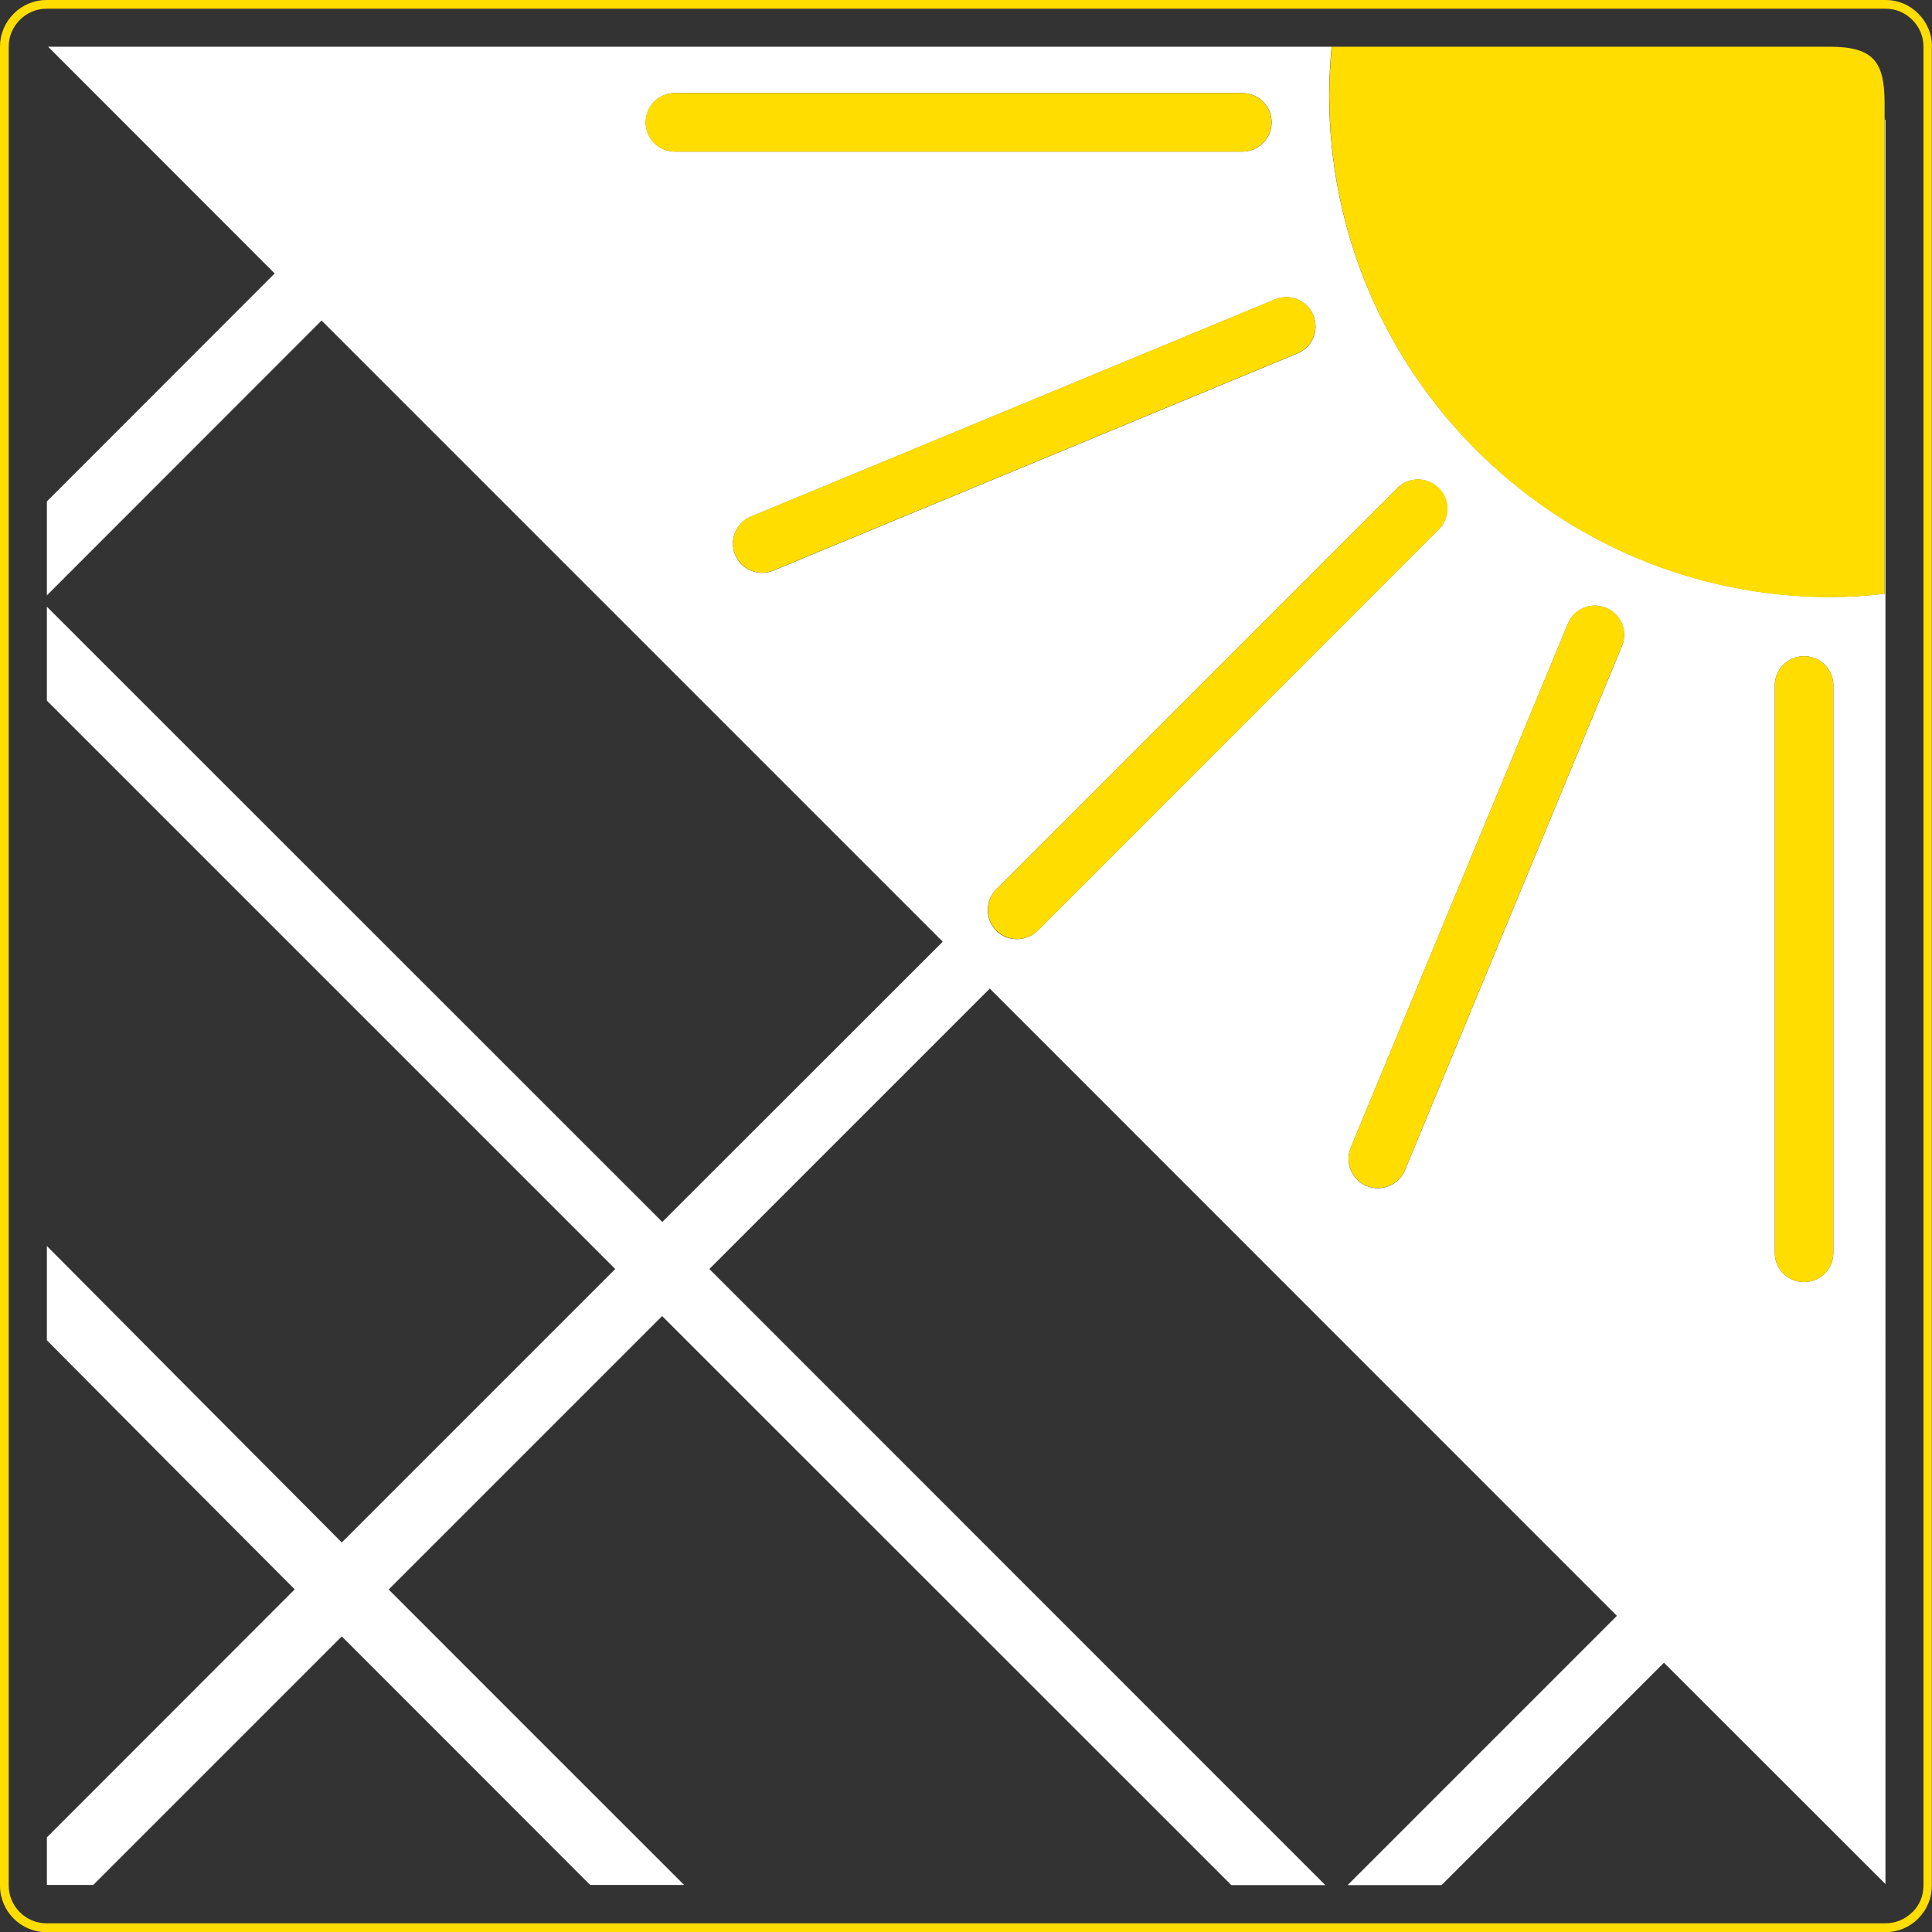 <?xml version="1.0" encoding="UTF-8"?><svg id="Ebene_1" xmlns="http://www.w3.org/2000/svg" viewBox="0 0 110.85 110.85"><rect x="0" y="0" width="110.85" height="110.85" fill="#333333" stroke="none"/><defs><style>.cls-1{fill:#fd0;}.cls-2{fill:#fff;}.cls-3{fill:none;}</style></defs><path class="cls-3" d="M109.72,1.14c-.41-.41-.95-.63-1.52-.64,0,0,0,0-.01,0H2.67c-.58,0-1.12.23-1.53.64-.41.41-.64.95-.64,1.53v105.52c0,1.19.97,2.16,2.16,2.17,0,0,0,0,.01,0h105.52c.58,0,1.12-.23,1.53-.64.41-.41.64-.95.64-1.53V2.67c0-.58-.23-1.12-.64-1.53ZM95.45,95.39l-12.76,12.76h-5.39l15.45-15.45-35.98-35.99-16.09,16.09,35.34,35.35h-5.39s-32.66-32.65-32.66-32.65l-15.69,15.69c5.62,5.63,11.28,11.29,16.95,16.95h-5.39c-4.77-4.76-9.53-9.52-14.25-14.26l-14.26,14.26h-2.66v-2.73l14.22-14.23c-4.78-4.79-9.51-9.55-14.22-14.29v-5.41c5.59,5.63,11.24,11.31,16.92,17.01l15.69-15.69L2.69,40.2v-5.39s35.31,35.3,35.31,35.3l16.09-16.08L18.45,18.39l-15.76,15.77v-5.39l13.07-13.07L2.76,2.69h73.65s0-.01,0-.02c0,0,25.11,0,28.55,0,2.53,0,3.17.85,3.17,3.25v.93l.03.03v101.21s-12.71-12.7-12.71-12.7Z"/><path class="cls-1" d="M110.85,2.67c0-.71-.28-1.38-.78-1.88C109.57.28,108.9,0,108.2,0c0,0,0,0-.01,0H2.67c-.71,0-1.38.28-1.88.78C.28,1.29,0,1.96,0,2.67v105.52c0,1.47,1.19,2.66,2.65,2.67,0,0,0,0,.01,0h105.52c.71,0,1.38-.28,1.88-.78.5-.51.78-1.17.78-1.88V2.67ZM109.72,109.71c-.41.41-.95.64-1.53.64H2.67s0,0-.01,0c-1.19,0-2.16-.98-2.16-2.17V2.67c0-.58.23-1.12.64-1.53.41-.41.95-.64,1.53-.64h105.52s0,0,.01,0c.57,0,1.11.23,1.52.64.41.41.64.95.64,1.53v105.52c0,.58-.22,1.12-.64,1.53Z"/><path class="cls-2" d="M108.13,6.85c0,4.99,0,27.22,0,27.22-1,.11-2.02.18-3.06.18-15.91,0-28.81-12.91-28.81-28.81,0-.93.06-1.85.14-2.76H2.76s13,13.01,13,13.01L2.69,28.77v5.39l15.76-15.77,35.64,35.64-16.09,16.08L2.69,34.81v5.39s32.61,32.61,32.61,32.61l-15.69,15.69c-5.68-5.7-11.32-11.37-16.92-17.01v5.41c4.71,4.75,9.45,9.51,14.22,14.29l-14.22,14.23v2.73h2.66l14.26-14.26c4.73,4.73,9.49,9.49,14.25,14.26h5.39c-5.68-5.67-11.33-11.33-16.95-16.95l15.69-15.69,32.66,32.65h5.39s-35.34-35.35-35.34-35.35l16.09-16.09,35.98,35.99-15.45,15.45h5.39l12.76-12.76,12.71,12.7V6.89s-.04-.03-.04-.03ZM37.05,7.02c0-.93.75-1.68,1.68-1.68h32.55c.93,0,1.68.75,1.68,1.68s-.75,1.68-1.68,1.68h-32.55c-.93,0-1.68-.75-1.68-1.68ZM44.37,32.74c-.86.35-1.84-.05-2.19-.91-.36-.85.05-1.83.91-2.19l30.07-12.46c.86-.36,1.84.05,2.19.91.36.86-.05,1.84-.91,2.19l-30.07,12.46ZM57.16,53.4c-.65-.66-.65-1.72,0-2.37l23.01-23.02c.65-.66,1.72-.66,2.37,0,.66.66.66,1.72,0,2.37l-23.01,23.02c-.66.65-1.72.65-2.38,0ZM93.06,37.07l-12.45,30.07c-.36.86-1.34,1.26-2.2.91-.86-.36-1.26-1.34-.91-2.2l12.46-30.06c.35-.86,1.34-1.27,2.19-.91.86.35,1.26,1.34.91,2.19ZM103.51,73.56c-.93,0-1.68-.75-1.68-1.68v-32.55c0-.93.75-1.68,1.68-1.68s1.68.75,1.68,1.68v32.55c0,.93-.75,1.68-1.68,1.68Z"/><path class="cls-1" d="M92.15,34.87c-.86-.35-1.84.05-2.19.91l-12.46,30.06c-.35.86.05,1.84.91,2.2.86.35,1.84-.05,2.2-.91l12.45-30.07c.36-.86-.05-1.84-.91-2.19Z"/><path class="cls-1" d="M75.35,18.08c-.35-.86-1.34-1.26-2.19-.91l-30.07,12.46c-.86.36-1.26,1.34-.91,2.19.35.86,1.34,1.27,2.19.91l30.07-12.46c.86-.35,1.26-1.34.91-2.19Z"/><path class="cls-1" d="M103.51,37.65c-.93,0-1.68.75-1.68,1.68v32.55c0,.93.75,1.68,1.68,1.68s1.68-.75,1.68-1.68v-32.55c0-.93-.75-1.68-1.68-1.68Z"/><path class="cls-1" d="M72.95,7.02c0-.93-.75-1.68-1.68-1.68h-32.55c-.93,0-1.68.75-1.68,1.68s.75,1.68,1.68,1.68h32.55c.93,0,1.68-.75,1.68-1.68Z"/><path class="cls-1" d="M82.55,28c-.65-.66-1.72-.66-2.37,0l-23.01,23.02c-.65.65-.65,1.71,0,2.37.66.65,1.72.65,2.38,0l23.01-23.02c.66-.66.66-1.72,0-2.37Z"/><path class="cls-1" d="M105.07,34.26c1.04,0,2.05-.07,3.06-.18,0,0,0-22.24,0-27.22v-.93c0-2.4-.64-3.25-3.17-3.25-3.44,0-28.55,0-28.55,0,0,0,0,.01,0,.02-.08.91-.14,1.82-.14,2.76,0,15.91,12.9,28.81,28.81,28.81Z"/></svg>